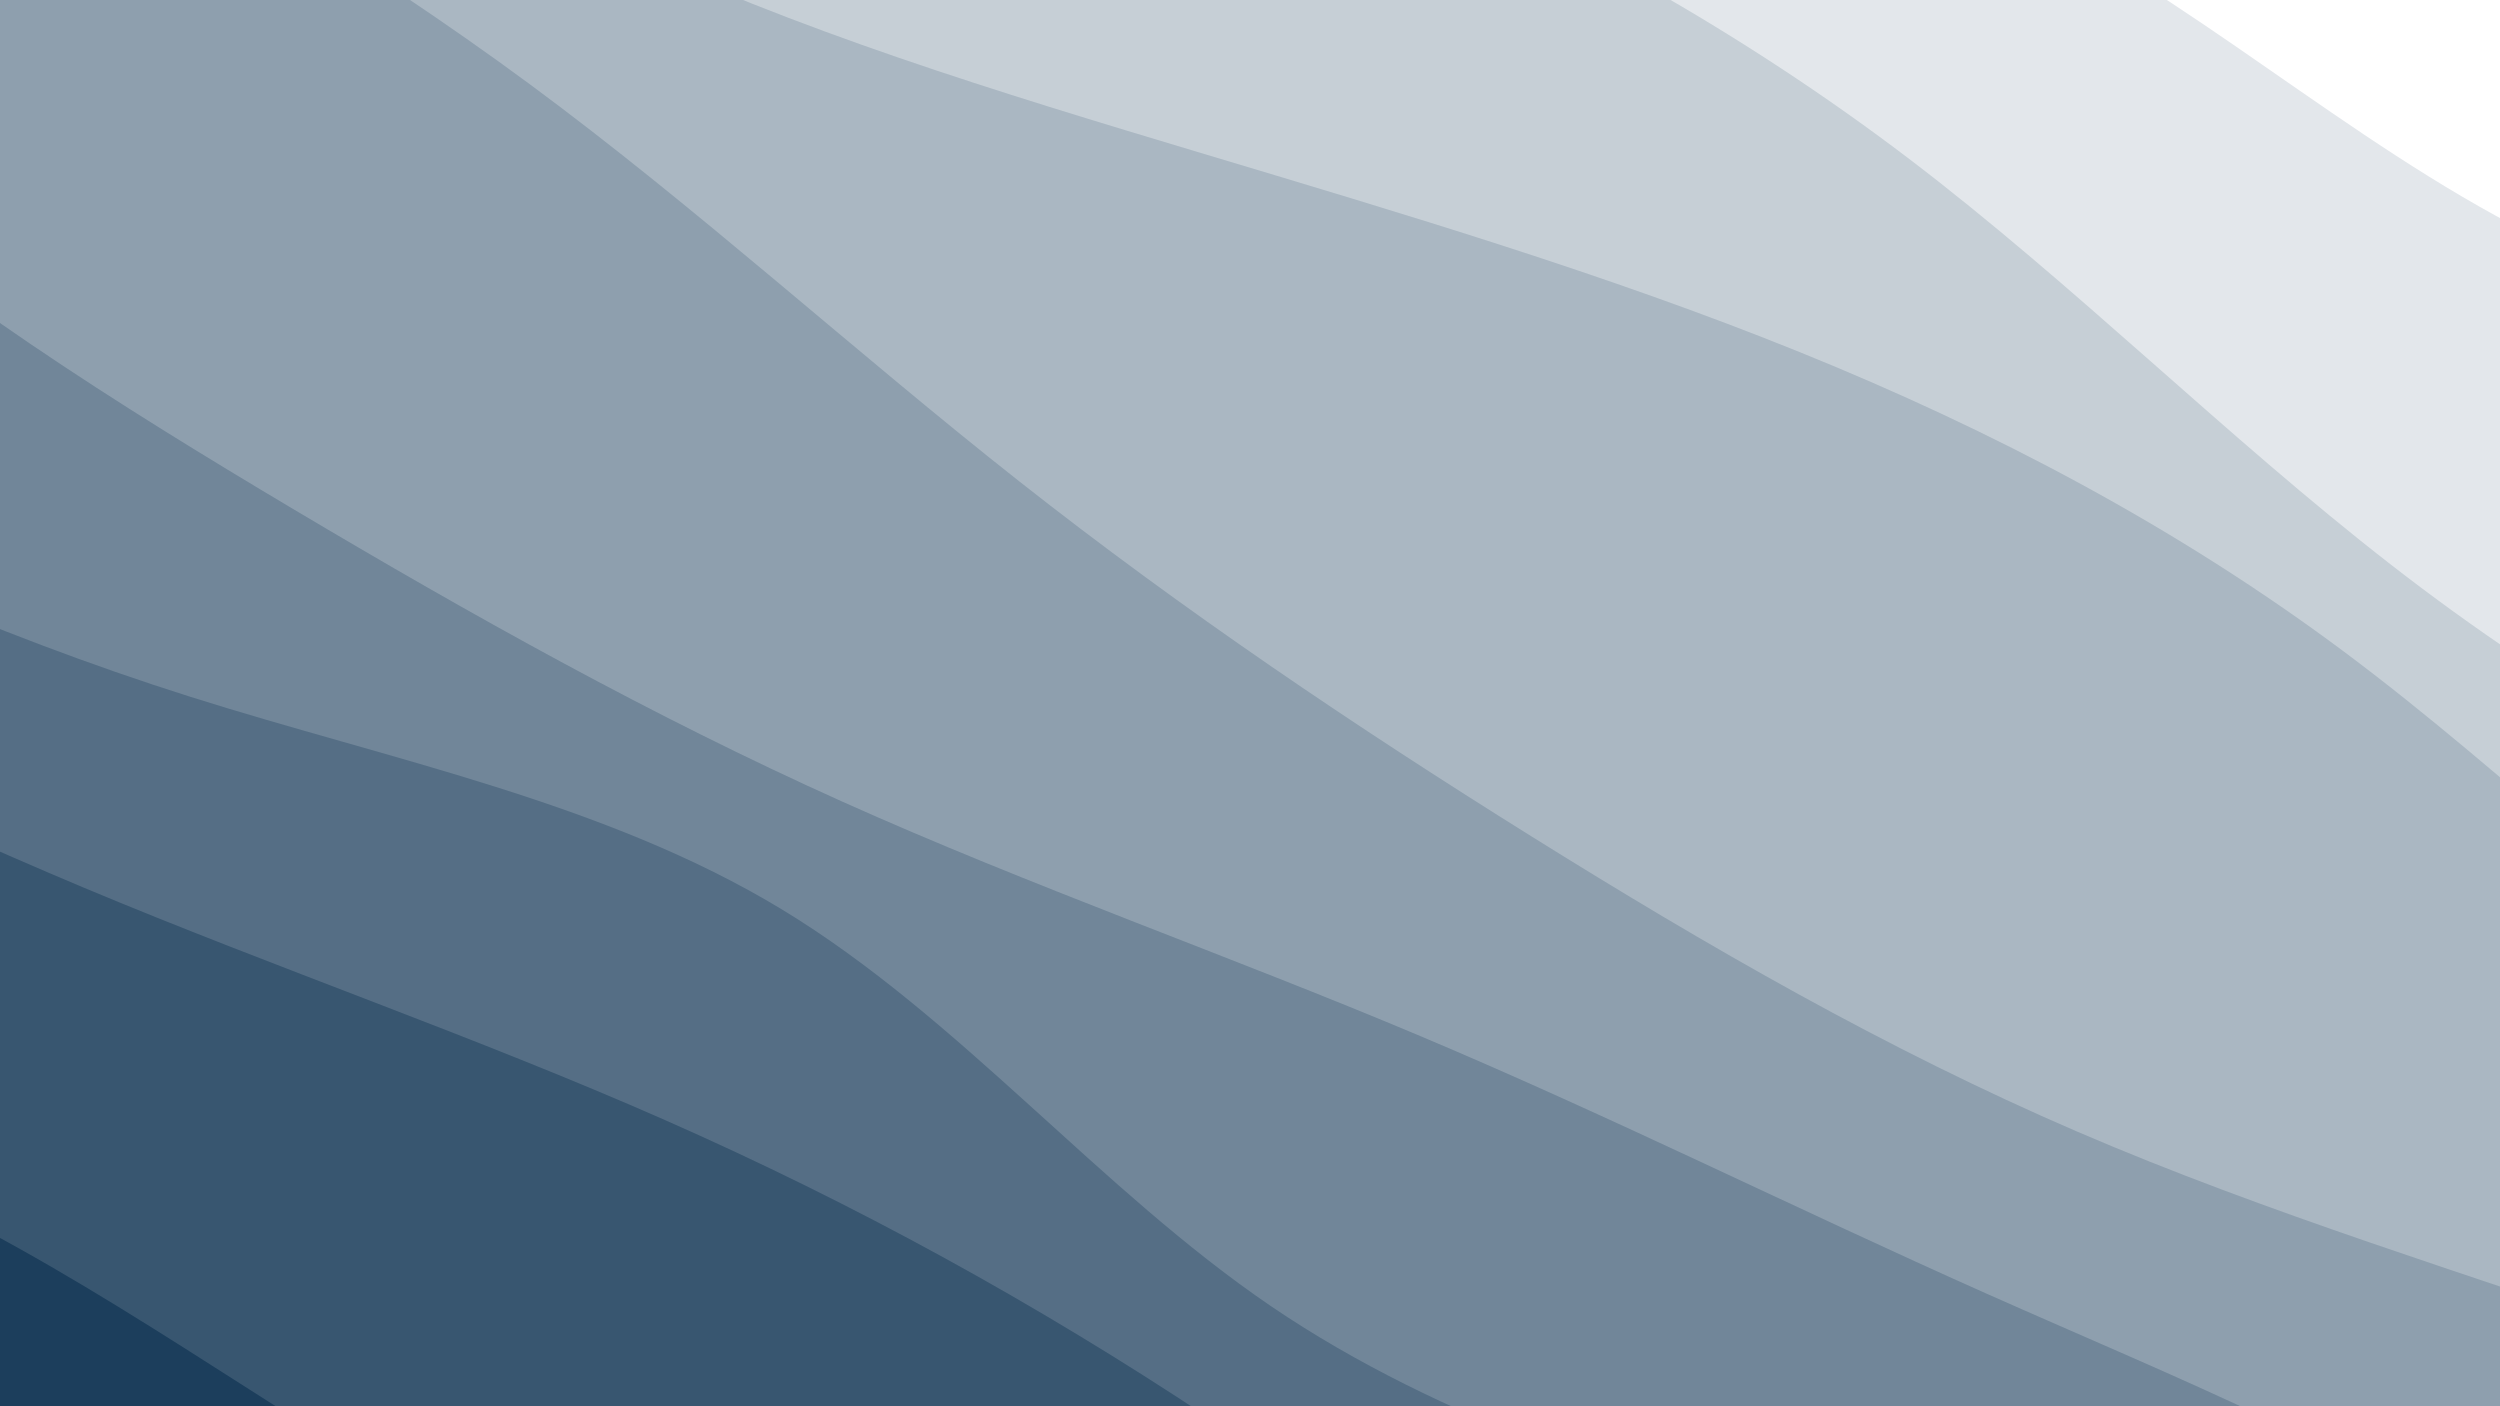 <svg xmlns="http://www.w3.org/2000/svg" viewBox="0 0 1920 1080"><rect x="0" y="0" width="1920" height="1080" fill="#333333" stroke="none"/><g transform="
          rotate(29 960 540) 
          translate(-707.043 -397.712)
          scale(1.737)
        "><rect width="1920" height="1080" fill="rgb(255, 255, 255)"></rect><g transform="translate(0, 0)"><path fill="rgb(227, 231, 235)" fill-opacity="1" d="M0,132.354L45.714,131.278C91.429,130.203,182.857,128.051,274.286,127.718C365.714,127.385,457.143,128.869,548.571,129.036C640,129.202,731.429,128.052,822.857,113.694C914.286,99.335,1005.714,71.769,1097.143,69.441C1188.571,67.112,1280,90.023,1371.429,83.001C1462.857,75.979,1554.286,39.026,1645.714,36.93C1737.143,34.834,1828.571,67.597,1874.286,83.978L1920,100.359L1920,1080L1874.286,1080C1828.571,1080,1737.143,1080,1645.714,1080C1554.286,1080,1462.857,1080,1371.429,1080C1280,1080,1188.571,1080,1097.143,1080C1005.714,1080,914.286,1080,822.857,1080C731.429,1080,640,1080,548.571,1080C457.143,1080,365.714,1080,274.286,1080C182.857,1080,91.429,1080,45.714,1080L0,1080Z"></path></g><g transform="translate(0, 135)"><path fill="rgb(198, 207, 214)" fill-opacity="1" d="M0,51.035L45.714,44.038C91.429,37.04,182.857,23.046,274.286,30.27C365.714,37.493,457.143,65.936,548.571,71.064C640,76.193,731.429,58.008,822.857,48.905C914.286,39.803,1005.714,39.784,1097.143,52.978C1188.571,66.172,1280,92.579,1371.429,106.761C1462.857,120.944,1554.286,122.902,1645.714,106.753C1737.143,90.604,1828.571,56.349,1874.286,39.221L1920,22.093L1920,945L1874.286,945C1828.571,945,1737.143,945,1645.714,945C1554.286,945,1462.857,945,1371.429,945C1280,945,1188.571,945,1097.143,945C1005.714,945,914.286,945,822.857,945C731.429,945,640,945,548.571,945C457.143,945,365.714,945,274.286,945C182.857,945,91.429,945,45.714,945L0,945Z"></path></g><g transform="translate(0, 270)"><path fill="rgb(170, 183, 194)" fill-opacity="1" d="M0,40.17L45.714,50.365C91.429,60.56,182.857,80.95,274.286,95.374C365.714,109.798,457.143,118.256,548.571,112.693C640,107.13,731.429,87.544,822.857,67.617C914.286,47.69,1005.714,27.421,1097.143,16.262C1188.571,5.102,1280,3.053,1371.429,15.405C1462.857,27.756,1554.286,54.509,1645.714,62.918C1737.143,71.327,1828.571,61.393,1874.286,56.425L1920,51.458L1920,810L1874.286,810C1828.571,810,1737.143,810,1645.714,810C1554.286,810,1462.857,810,1371.429,810C1280,810,1188.571,810,1097.143,810C1005.714,810,914.286,810,822.857,810C731.429,810,640,810,548.571,810C457.143,810,365.714,810,274.286,810C182.857,810,91.429,810,45.714,810L0,810Z"></path></g><g transform="translate(0, 405)"><path fill="rgb(142, 159, 174)" fill-opacity="1" d="M0,19.306L45.714,21.737C91.429,24.168,182.857,29.03,274.286,32.478C365.714,35.927,457.143,37.962,548.571,49.896C640,61.83,731.429,83.663,822.857,98.531C914.286,113.4,1005.714,121.303,1097.143,126.044C1188.571,130.785,1280,132.363,1371.429,123.234C1462.857,114.105,1554.286,94.268,1645.714,78.485C1737.143,62.703,1828.571,50.975,1874.286,45.111L1920,39.247L1920,675L1874.286,675C1828.571,675,1737.143,675,1645.714,675C1554.286,675,1462.857,675,1371.429,675C1280,675,1188.571,675,1097.143,675C1005.714,675,914.286,675,822.857,675C731.429,675,640,675,548.571,675C457.143,675,365.714,675,274.286,675C182.857,675,91.429,675,45.714,675L0,675Z"></path></g><g transform="translate(0, 540)"><path fill="rgb(113, 134, 153)" fill-opacity="1" d="M0,13.014L45.714,30.305C91.429,47.597,182.857,82.179,274.286,102.063C365.714,121.946,457.143,127.13,548.571,129.906C640,132.681,731.429,133.049,822.857,125.355C914.286,117.662,1005.714,101.907,1097.143,92.069C1188.571,82.231,1280,78.309,1371.429,70.297C1462.857,62.285,1554.286,50.181,1645.714,59.741C1737.143,69.301,1828.571,100.524,1874.286,116.136L1920,131.748L1920,540L1874.286,540C1828.571,540,1737.143,540,1645.714,540C1554.286,540,1462.857,540,1371.429,540C1280,540,1188.571,540,1097.143,540C1005.714,540,914.286,540,822.857,540C731.429,540,640,540,548.571,540C457.143,540,365.714,540,274.286,540C182.857,540,91.429,540,45.714,540L0,540Z"></path></g><g transform="translate(0, 675)"><path fill="rgb(85, 110, 133)" fill-opacity="1" d="M0,116.202L45.714,117.32C91.429,118.438,182.857,120.674,274.286,118.08C365.714,115.486,457.143,108.064,548.571,89.546C640,71.028,731.429,41.416,822.857,44.962C914.286,48.508,1005.714,85.213,1097.143,93.552C1188.571,101.891,1280,81.865,1371.429,64.836C1462.857,47.807,1554.286,33.776,1645.714,33.487C1737.143,33.197,1828.571,46.65,1874.286,53.377L1920,60.104L1920,405L1874.286,405C1828.571,405,1737.143,405,1645.714,405C1554.286,405,1462.857,405,1371.429,405C1280,405,1188.571,405,1097.143,405C1005.714,405,914.286,405,822.857,405C731.429,405,640,405,548.571,405C457.143,405,365.714,405,274.286,405C182.857,405,91.429,405,45.714,405L0,405Z"></path></g><g transform="translate(0, 810)"><path fill="rgb(56, 86, 112)" fill-opacity="1" d="M0,132.226L45.714,121.648C91.429,111.069,182.857,89.912,274.286,77.445C365.714,64.978,457.143,61.2,548.571,51.161C640,41.123,731.429,24.823,822.857,16.479C914.286,8.136,1005.714,7.75,1097.143,15.089C1188.571,22.428,1280,37.492,1371.429,57.909C1462.857,78.325,1554.286,104.094,1645.714,112.832C1737.143,121.569,1828.571,113.276,1874.286,109.129L1920,104.982L1920,270L1874.286,270C1828.571,270,1737.143,270,1645.714,270C1554.286,270,1462.857,270,1371.429,270C1280,270,1188.571,270,1097.143,270C1005.714,270,914.286,270,822.857,270C731.429,270,640,270,548.571,270C457.143,270,365.714,270,274.286,270C182.857,270,91.429,270,45.714,270L0,270Z"></path></g><g transform="translate(0, 945)"><path fill="rgb(28, 62, 92)" fill-opacity="1" d="M0,18.445L45.714,36.417C91.429,54.39,182.857,90.334,274.286,95.948C365.714,101.563,457.143,76.848,548.571,71.056C640,65.264,731.429,78.394,822.857,79.203C914.286,80.012,1005.714,68.499,1097.143,69.852C1188.571,71.204,1280,85.421,1371.429,92.336C1462.857,99.252,1554.286,98.866,1645.714,92.233C1737.143,85.6,1828.571,72.72,1874.286,66.28L1920,59.84L1920,135L1874.286,135C1828.571,135,1737.143,135,1645.714,135C1554.286,135,1462.857,135,1371.429,135C1280,135,1188.571,135,1097.143,135C1005.714,135,914.286,135,822.857,135C731.429,135,640,135,548.571,135C457.143,135,365.714,135,274.286,135C182.857,135,91.429,135,45.714,135L0,135Z"></path></g></g></svg>